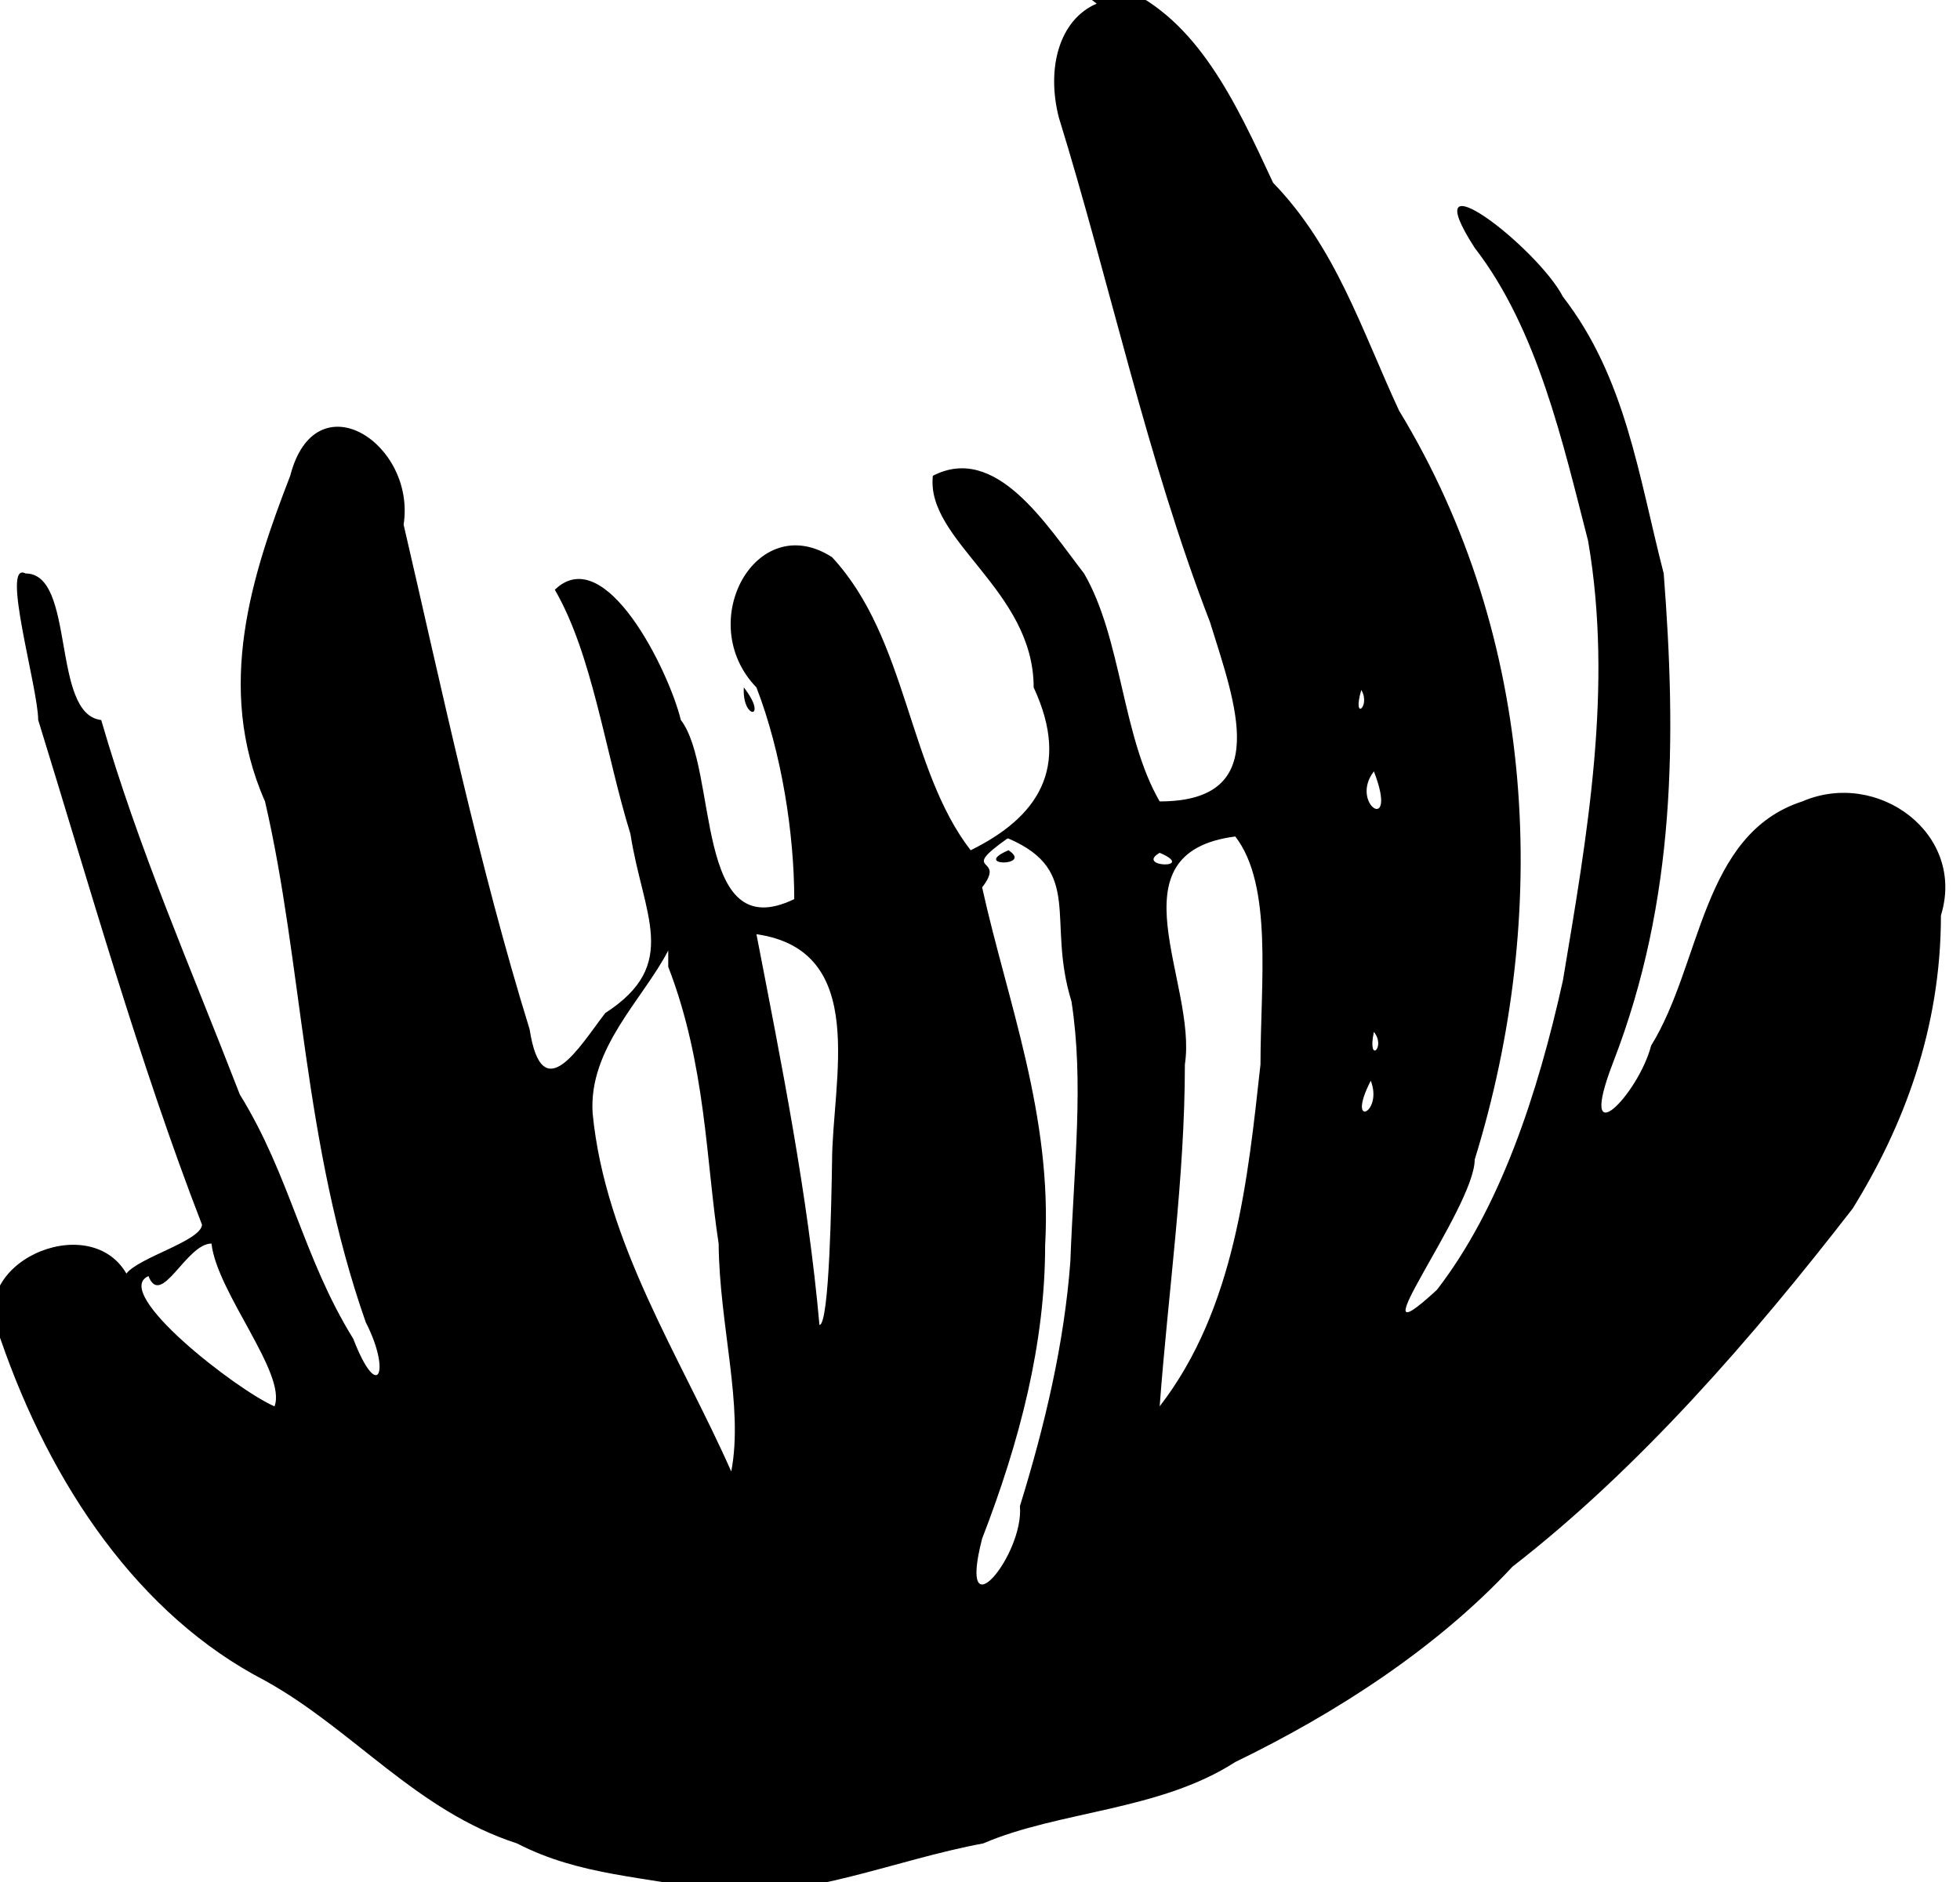 <?xml version="1.0" encoding="UTF-8" standalone="no"?>
<!-- Created with Inkscape (http://www.inkscape.org/) -->

<svg
   xmlns:dc="http://purl.org/dc/elements/1.1/"
   xmlns:cc="http://creativecommons.org/ns#"
   xmlns:rdf="http://www.w3.org/1999/02/22-rdf-syntax-ns#"
   xmlns:svg="http://www.w3.org/2000/svg"
   xmlns="http://www.w3.org/2000/svg"
   xmlns:sodipodi="http://sodipodi.sourceforge.net/DTD/sodipodi-0.dtd"
   xmlns:inkscape="http://www.inkscape.org/namespaces/inkscape"
   version="1.1"
   id="svg2034"
   xml:space="preserve"
   width="126.602"
   height="121.589"
   viewBox="0 0 126.602 121.589"
   sodipodi:docname="0.svg"
   inkscape:version="0.92.4 (5da689c313, 2019-01-14)"><defs
     id="defs2038" /><sodipodi:namedview
     pagecolor="#ffffff"
     bordercolor="#666666"
     borderopacity="1"
     objecttolerance="10"
     gridtolerance="10"
     guidetolerance="10"
     inkscape:pageopacity="0"
     inkscape:pageshadow="2"
     inkscape:window-width="1280"
     inkscape:window-height="746"
     id="namedview2036"
     showgrid="false"
     fit-margin-top="0"
     fit-margin-left="0"
     fit-margin-right="0"
     fit-margin-bottom="0"
     inkscape:zoom="1.7878788"
     inkscape:cx="44.205551"
     inkscape:cy="4.7674734"
     inkscape:window-x="0"
     inkscape:window-y="0"
     inkscape:window-maximized="0"
     inkscape:current-layer="g2042" /><g
     id="g2042"
     inkscape:groupmode="layer"
     inkscape:label="Plantos_Test1_with names"
     transform="matrix(1.333,0,0,-1.333,-363.794,1032.412)"><g
       id="g2044"
       transform="matrix(610.6,0,0,789.1,-371.861,2.587)"><path
         style="fill:#000000;stroke-width:0.001"
         d="m 1.143,0.978 c -0.003,-0.001 -0.004,-0.004 -0.003,-0.007 0.004,-0.01 0.007,-0.021 0.012,-0.031 0.002,-0.005 0.005,-0.011 -0.004,-0.011 -0.003,0.004 -0.003,0.01 -0.006,0.014 -0.003,0.003 -0.007,0.008 -0.012,0.006 -5.756e-4,-0.004 0.008,-0.007 0.008,-0.013 0.003,-0.005 2.446e-4,-0.008 -0.005,-0.01 -0.005,0.005 -0.005,0.013 -0.011,0.018 -0.006,0.003 -0.011,-0.004 -0.006,-0.008 0.002,-0.004 0.003,-0.009 0.003,-0.013 -0.008,-0.003 -0.006,0.008 -0.009,0.011 -9.424e-4,0.003 -0.006,0.011 -0.01,0.008 0.003,-0.004 0.004,-0.01 0.006,-0.015 0.001,-0.005 0.004,-0.008 -0.002,-0.011 -0.002,-0.002 -0.005,-0.006 -0.006,-0.001 -0.004,0.01 -0.007,0.021 -0.01,0.031 9.957e-4,0.005 -0.007,0.009 -0.009,0.003 -0.003,-0.006 -0.006,-0.013 -0.002,-0.02 0.003,-0.01 0.003,-0.021 0.008,-0.032 0.002,-0.003 0.001,-0.005 -0.001,-0.001 -0.004,0.005 -0.005,0.01 -0.009,0.015 -0.004,0.008 -0.008,0.015 -0.011,0.023 -0.004,3.4305e-4 -0.002,0.009 -0.006,0.009 -0.002,8.1373e-4 9.893e-4,-0.007 0.001,-0.009 0.004,-0.01 0.008,-0.021 0.013,-0.031 -8.94e-5,-0.001 -0.005,-0.002 -0.006,-0.003 -0.003,0.004 -0.013,5.8274e-4 -0.01,-0.004 0.004,-0.009 0.011,-0.017 0.021,-0.021 0.007,-0.003 0.012,-0.008 0.02,-0.01 0.005,-0.002 0.01,-0.002 0.016,-0.003 0.007,-4.1384e-4 0.014,0.002 0.021,0.003 0.006,0.002 0.014,0.002 0.02,0.005 0.008,0.003 0.016,0.007 0.022,0.012 0.01,0.006 0.019,0.014 0.027,0.022 0.004,0.005 0.007,0.011 0.007,0.018 0.002,0.005 -0.005,0.009 -0.011,0.007 -0.008,-0.002 -0.008,-0.01 -0.012,-0.015 -0.001,-0.003 -0.006,-0.007 -0.003,-0.001 0.005,0.01 0.005,0.02 0.004,0.03 -0.002,0.006 -0.003,0.012 -0.008,0.017 -0.002,0.003 -0.012,0.009 -0.007,0.003 0.005,-0.005 0.007,-0.012 0.009,-0.018 0.002,-0.009 -5.35e-5,-0.018 -0.002,-0.027 -0.002,-0.007 -0.005,-0.014 -0.01,-0.019 -0.007,-0.005 0.003,0.005 0.003,0.008 0.006,0.015 0.005,0.032 -0.006,0.046 -0.003,0.005 -0.005,0.01 -0.01,0.014 -0.003,0.005 -0.006,0.01 -0.012,0.012 -0.001,9.5577e-4 -0.003,6.588e-4 -0.005,7.8179e-4 z m -0.028,-0.042 c -1.607e-4,-0.002 0.002,-0.002 0,0 z m 0.049,-1.5407e-4 c 7.783e-4,-0.001 -7.53e-4,-0.002 0,0 z m 0.001,-0.005 c 0.002,-0.004 -0.002,-0.002 0,0 z m -0.011,-0.004 c 0.003,-0.003 0.002,-0.009 0.002,-0.014 -0.001,-0.007 -0.002,-0.015 -0.008,-0.021 6.711e-4,0.007 0.002,0.014 0.002,0.021 0.001,0.005 -0.006,0.013 0.004,0.014 z m -0.018,-1.2624e-4 c 0.006,-0.002 0.003,-0.005 0.005,-0.01 0.001,-0.005 2.029e-4,-0.01 -9.05e-5,-0.016 -4.859e-4,-0.005 -0.002,-0.01 -0.004,-0.015 3.328e-4,-0.003 -0.005,-0.008 -0.003,-0.002 0.003,0.006 0.005,0.012 0.005,0.018 5.871e-4,0.008 -0.003,0.015 -0.005,0.022 0.002,0.002 -0.002,8.0607e-4 0.002,0.003 z M 1.136,0.926 c -0.003,-0.001 0.002,-0.001 0,0 z m 0.012,-1.5593e-4 c 0.003,-0.001 -0.002,-9.0184e-4 0,0 z m -0.032,-0.005 c 0.009,-0.001 0.006,-0.009 0.006,-0.014 -4.46e-5,-0.002 -1.995e-4,-0.01 -0.001,-0.01 -9.202e-4,0.008 -0.003,0.016 -0.005,0.024 z m -0.007,-0.002 c 0.003,-0.006 0.003,-0.012 0.004,-0.017 5.39e-5,-0.005 0.002,-0.01 0.001,-0.014 -0.004,0.007 -0.01,0.014 -0.011,0.022 -3.4e-4,0.004 0.004,0.007 0.006,0.01 z m 0.056,-0.004 c 0.001,-9.6637e-4 -5.521e-4,-0.002 0,0 z m -2.471e-4,-0.003 c 0.001,-0.002 -0.002,-0.003 0,0 z m -0.092,-0.01 c 4.246e-4,-0.003 0.006,-0.008 0.005,-0.01 -0.003,0.001 -0.013,0.007 -0.01,0.008 0.001,-0.002 0.003,0.002 0.005,0.002 z"
         id="path2048"
         inkscape:connector-curvature="0" /></g></g></svg>